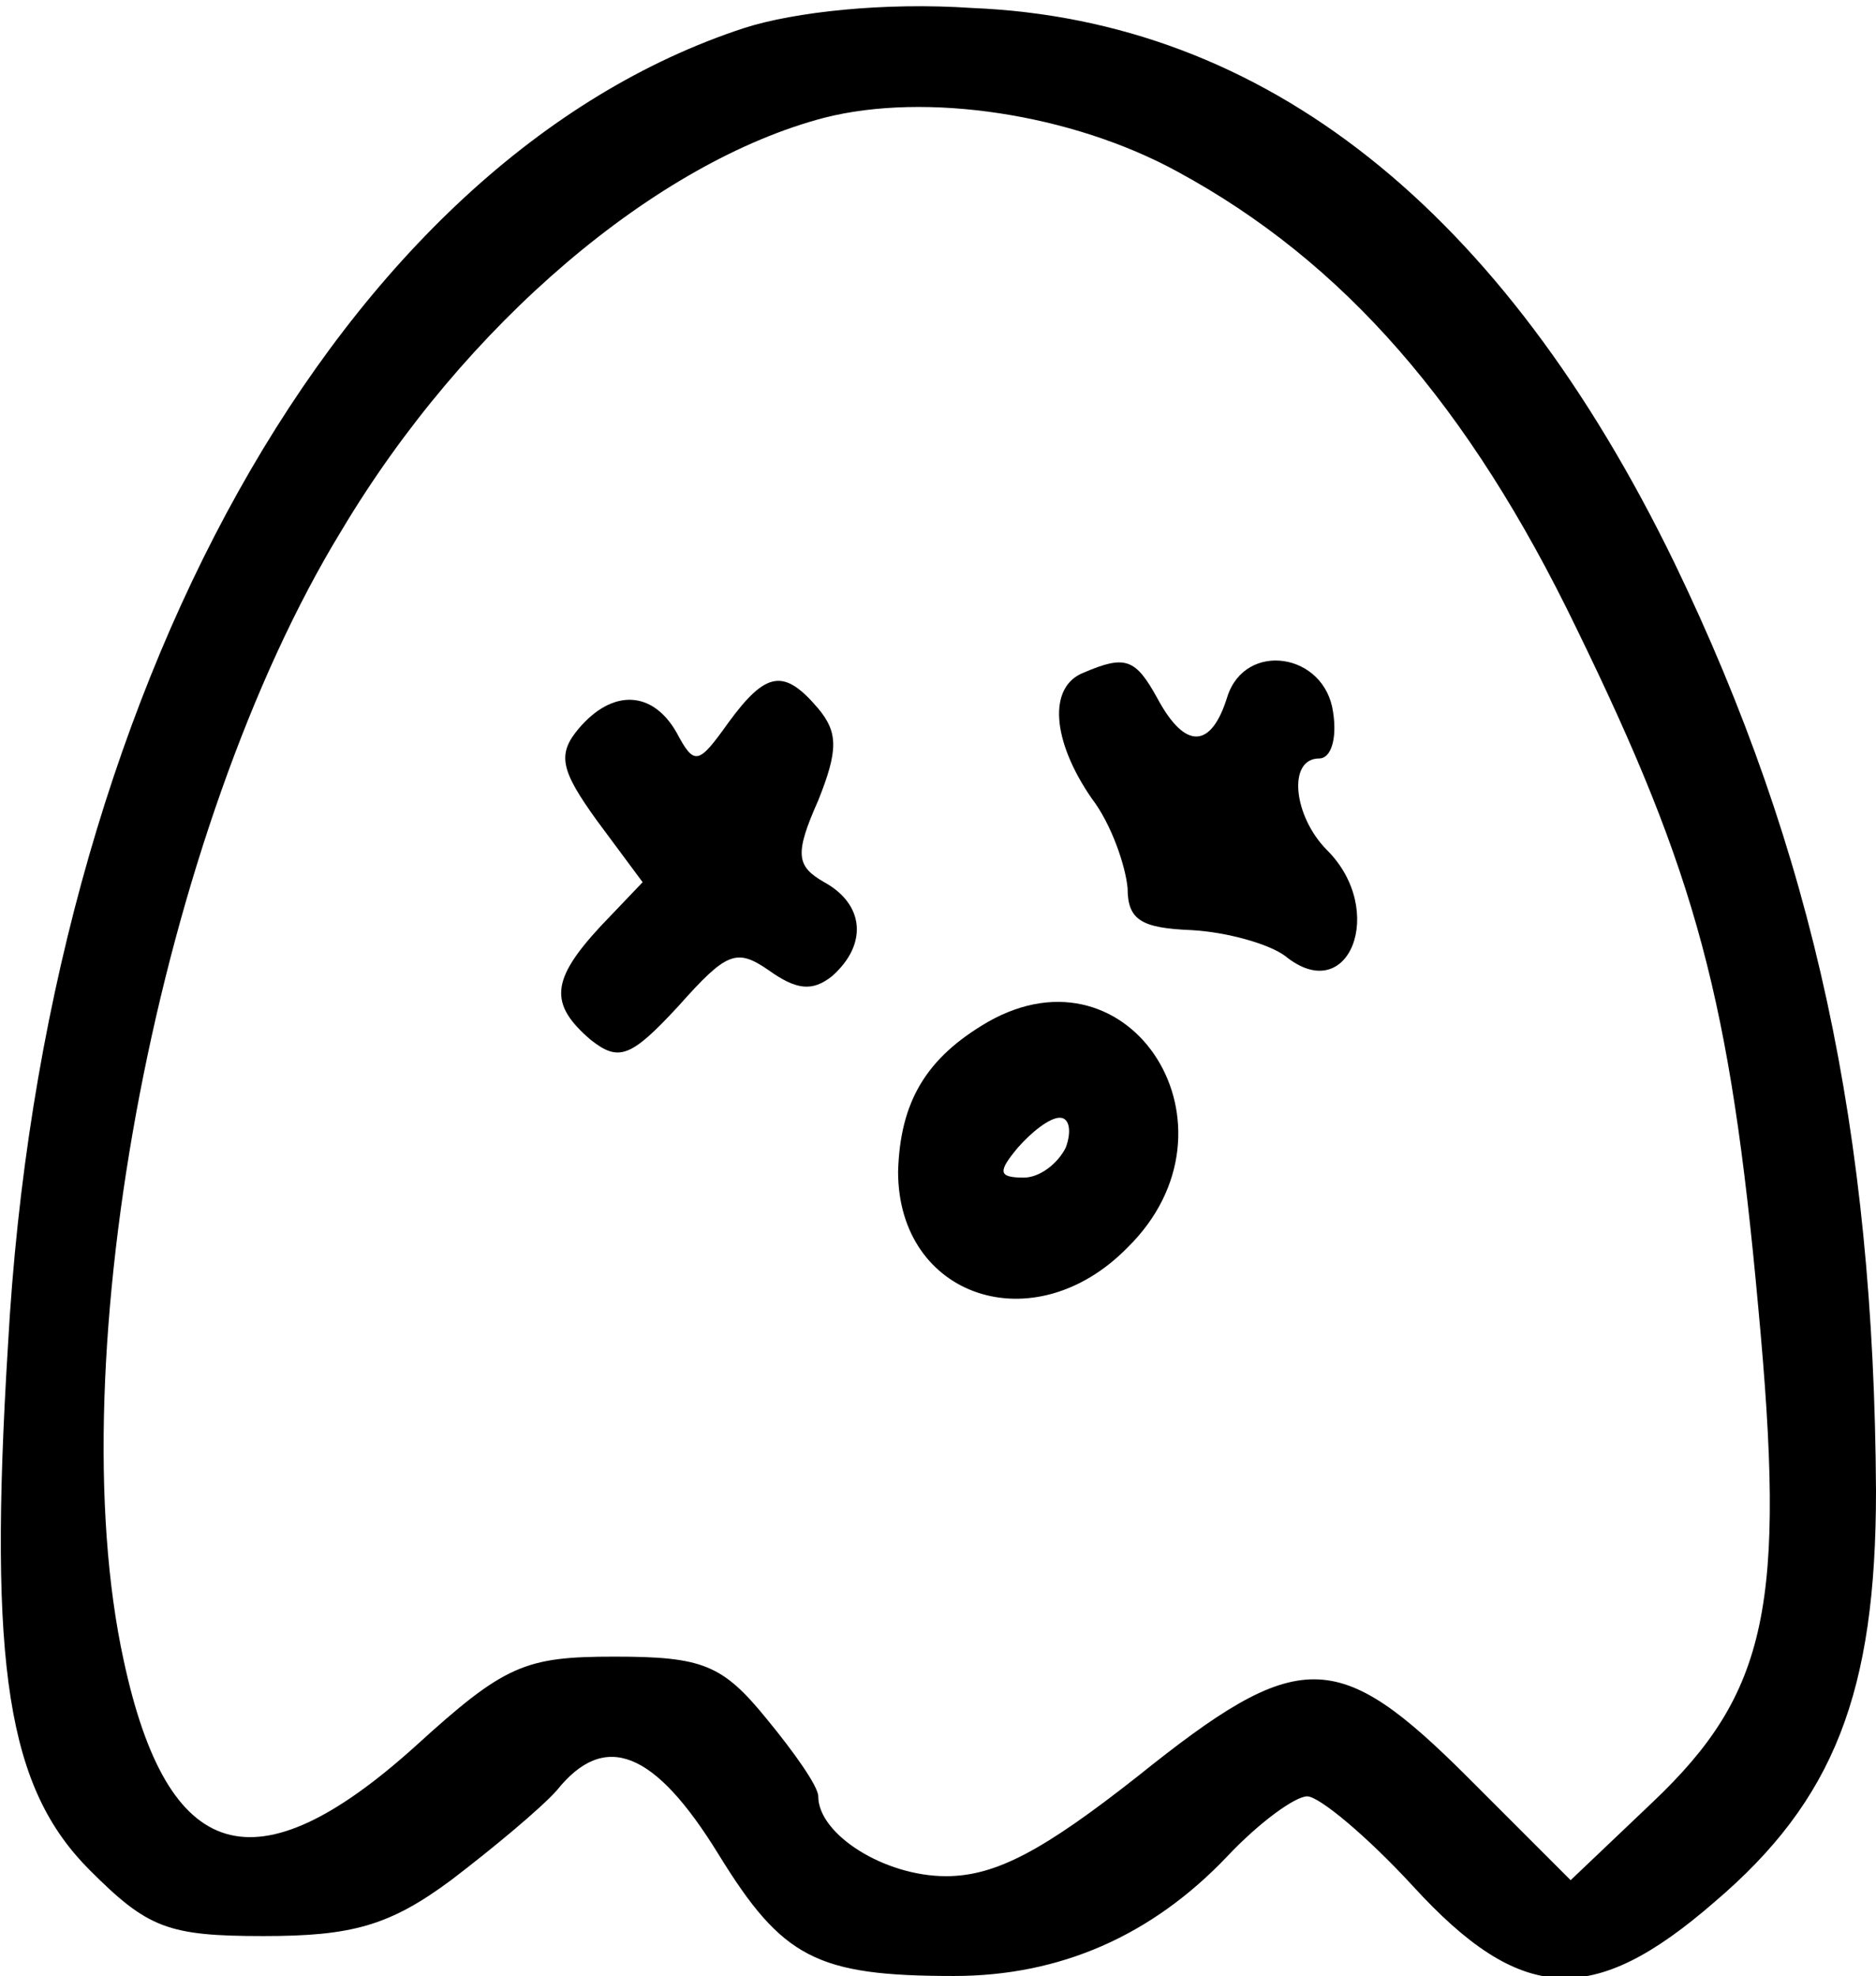 <?xml version="1.0" standalone="no"?>
<!DOCTYPE svg PUBLIC "-//W3C//DTD SVG 20010904//EN"
 "http://www.w3.org/TR/2001/REC-SVG-20010904/DTD/svg10.dtd">
<svg version="1.0" xmlns="http://www.w3.org/2000/svg"
 width="94pt" height="99pt" viewBox="0 0 94 99"
 preserveAspectRatio="xMidYMid meet">
<g transform="translate(0,99) scale(0.1,-0.1)"
fill="#000000" stroke="none">
<path d="M373 976 c-202 -66 -351 -333 -369 -660 -10 -162 0 -222 41 -263 29
-29 39 -33 87 -33 44 0 63 5 94 28 21 16 45 36 53 45 24 30 49 20 81 -32 32
-52 49 -61 118 -61 53 0 99 20 137 60 16 17 34 30 40 30 6 0 30 -20 53 -45 54
-59 90 -61 151 -8 60 51 81 105 81 206 -1 180 -31 320 -101 465 -86 177 -205
272 -352 278 -44 3 -89 -2 -114 -10z m217 -72 c83 -45 146 -117 200 -229 60
-123 77 -186 91 -340 14 -149 5 -193 -53 -248 l-41 -39 -51 51 c-66 66 -85 66
-166 1 -47 -37 -71 -50 -96 -50 -31 0 -64 21 -64 40 0 5 -12 22 -26 39 -22 27
-32 31 -76 31 -45 0 -55 -4 -100 -45 -80 -72 -124 -59 -146 43 -33 151 18 417
109 566 62 104 158 185 242 207 51 13 124 2 177 -27z"/>
<path d="M543 653 c-18 -7 -16 -34 4 -63 10 -13 17 -34 18 -45 0 -16 7 -20 32
-21 18 -1 39 -7 47 -13 32 -26 51 23 21 53 -17 17 -20 46 -4 46 6 0 9 10 7 23
-4 30 -44 36 -53 8 -8 -26 -21 -27 -35 -1 -11 20 -16 22 -37 13z"/>
<path d="M365 628 c-15 -21 -17 -22 -26 -5 -12 21 -32 22 -49 2 -11 -13 -9
-21 9 -46 l23 -31 -21 -22 c-25 -27 -26 -39 -5 -57 14 -11 20 -9 44 17 24 27
29 29 45 18 14 -10 22 -11 32 -3 18 16 16 36 -4 47 -14 8 -15 14 -3 41 10 25
10 34 0 46 -17 20 -26 19 -45 -7z"/>
<path d="M495 478 c-31 -18 -44 -40 -45 -75 0 -63 68 -86 115 -38 61 60 2 154
-70 113z m39 -63 c-4 -8 -13 -15 -21 -15 -13 0 -13 3 -3 15 7 8 16 15 21 15 5
0 6 -7 3 -15z"/>
</g>
</svg>
